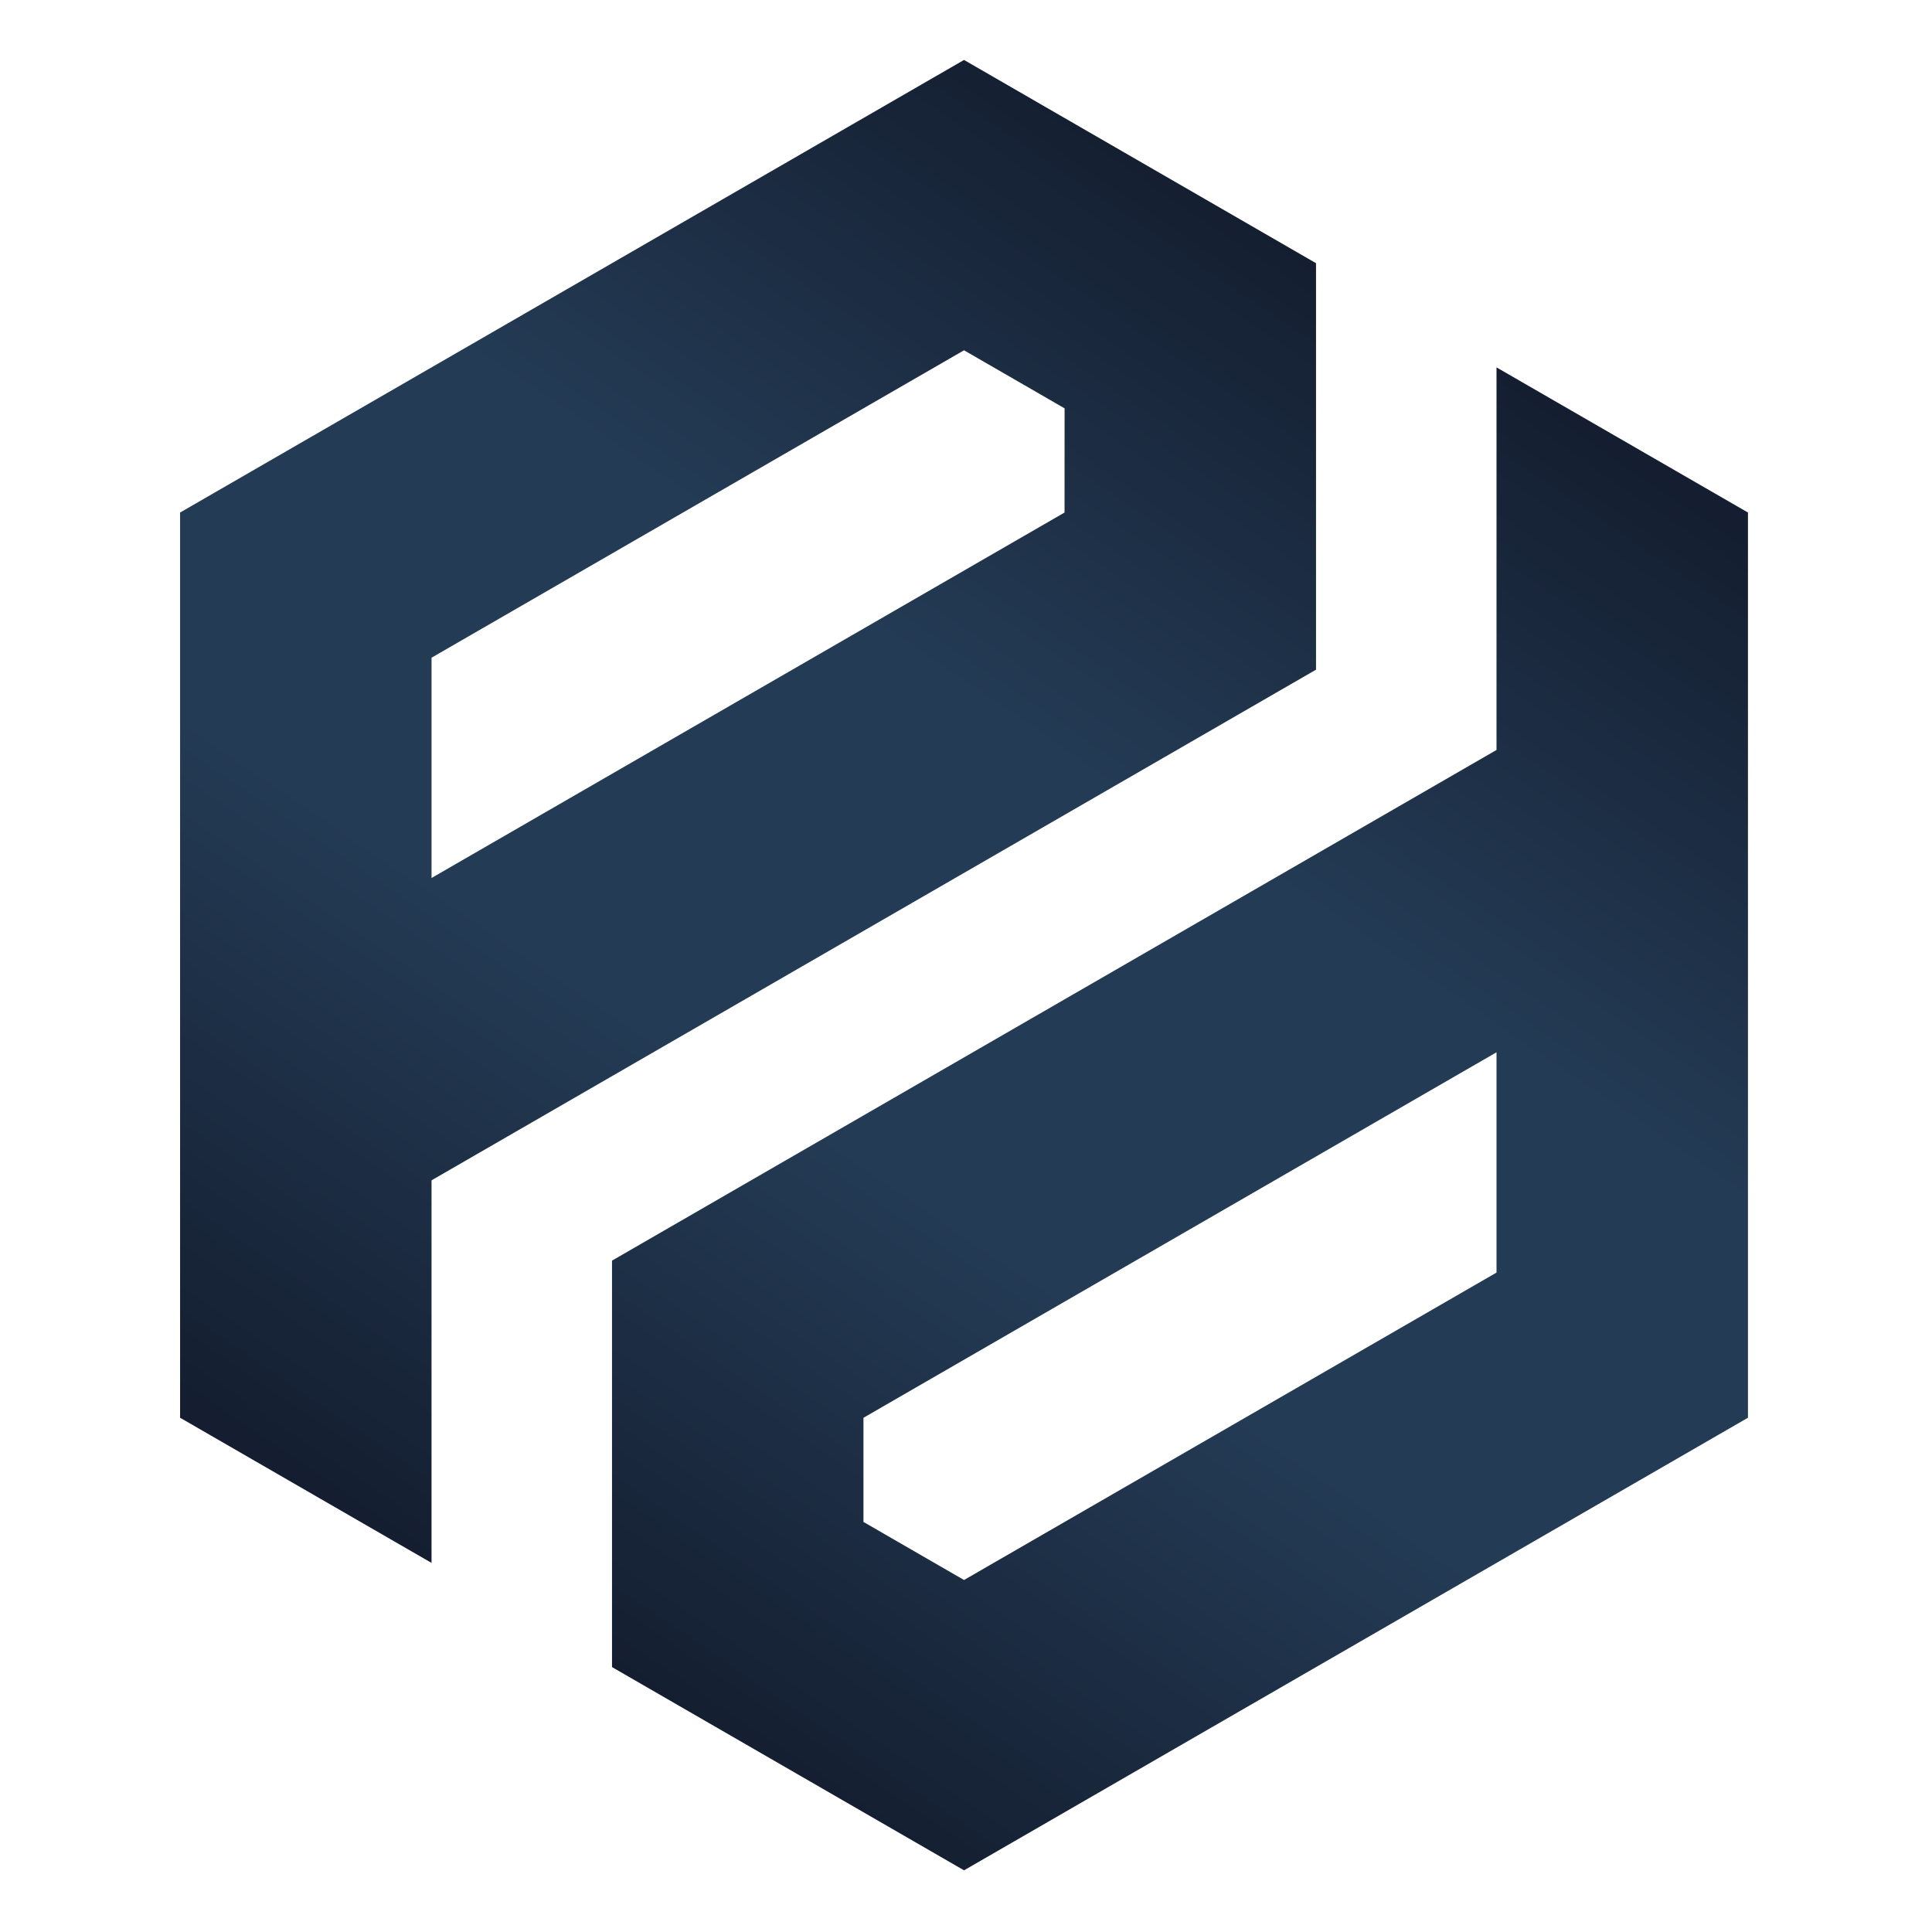 <?xml version="1.0" encoding="UTF-8"?>
<!-- Created with Inkscape (http://www.inkscape.org/) -->
<svg width="1024" height="1024" version="1.1" viewBox="0 0 270.92 270.92" xmlns="http://www.w3.org/2000/svg" xmlns:xlink="http://www.w3.org/1999/xlink">
 <defs>
  <linearGradient id="Royal">
   <stop stop-color="#141e30" offset="0"/>
   <stop stop-color="#243b55" offset=".351"/>
   <stop stop-color="#243b55" offset=".642"/>
   <stop stop-color="#141e30" offset="1"/>
  </linearGradient>
  <linearGradient id="linearGradient74046" x1="55.779" x2="188.15" y1="238.68" y2="44.174" gradientUnits="userSpaceOnUse" xlink:href="#Royal"/>
  <linearGradient id="linearGradient74390" x1="82.785" x2="215.15" y1="254.28" y2="59.766" gradientUnits="userSpaceOnUse" xlink:href="#Royal"/>
 </defs>
 <g transform="matrix(.937 0 0 .937 -429.22 -113.32)">
  <g transform="rotate(180,368.91,207.3)">
   <path d="m135.47 284.69 117.32-67.733v-135.47l-37.63-21.725v57.255l-132.37 76.424v60.831zm0-43.451-15.052-8.69 9e-3 -15.592 94.731-54.693v32.968z" fill="url(#linearGradient74390)" style="paint-order:normal"/>
   <path d="m55.779 238.68v-57.255l132.37-76.424v-60.831l-52.682-30.415-117.32 67.733v135.47zm0-102.5v-32.968l79.688-46.008 15.052 8.69v15.587z" fill="url(#linearGradient74046)" style="mix-blend-mode:normal;paint-order:normal"/>
  </g>
 </g>
</svg>
